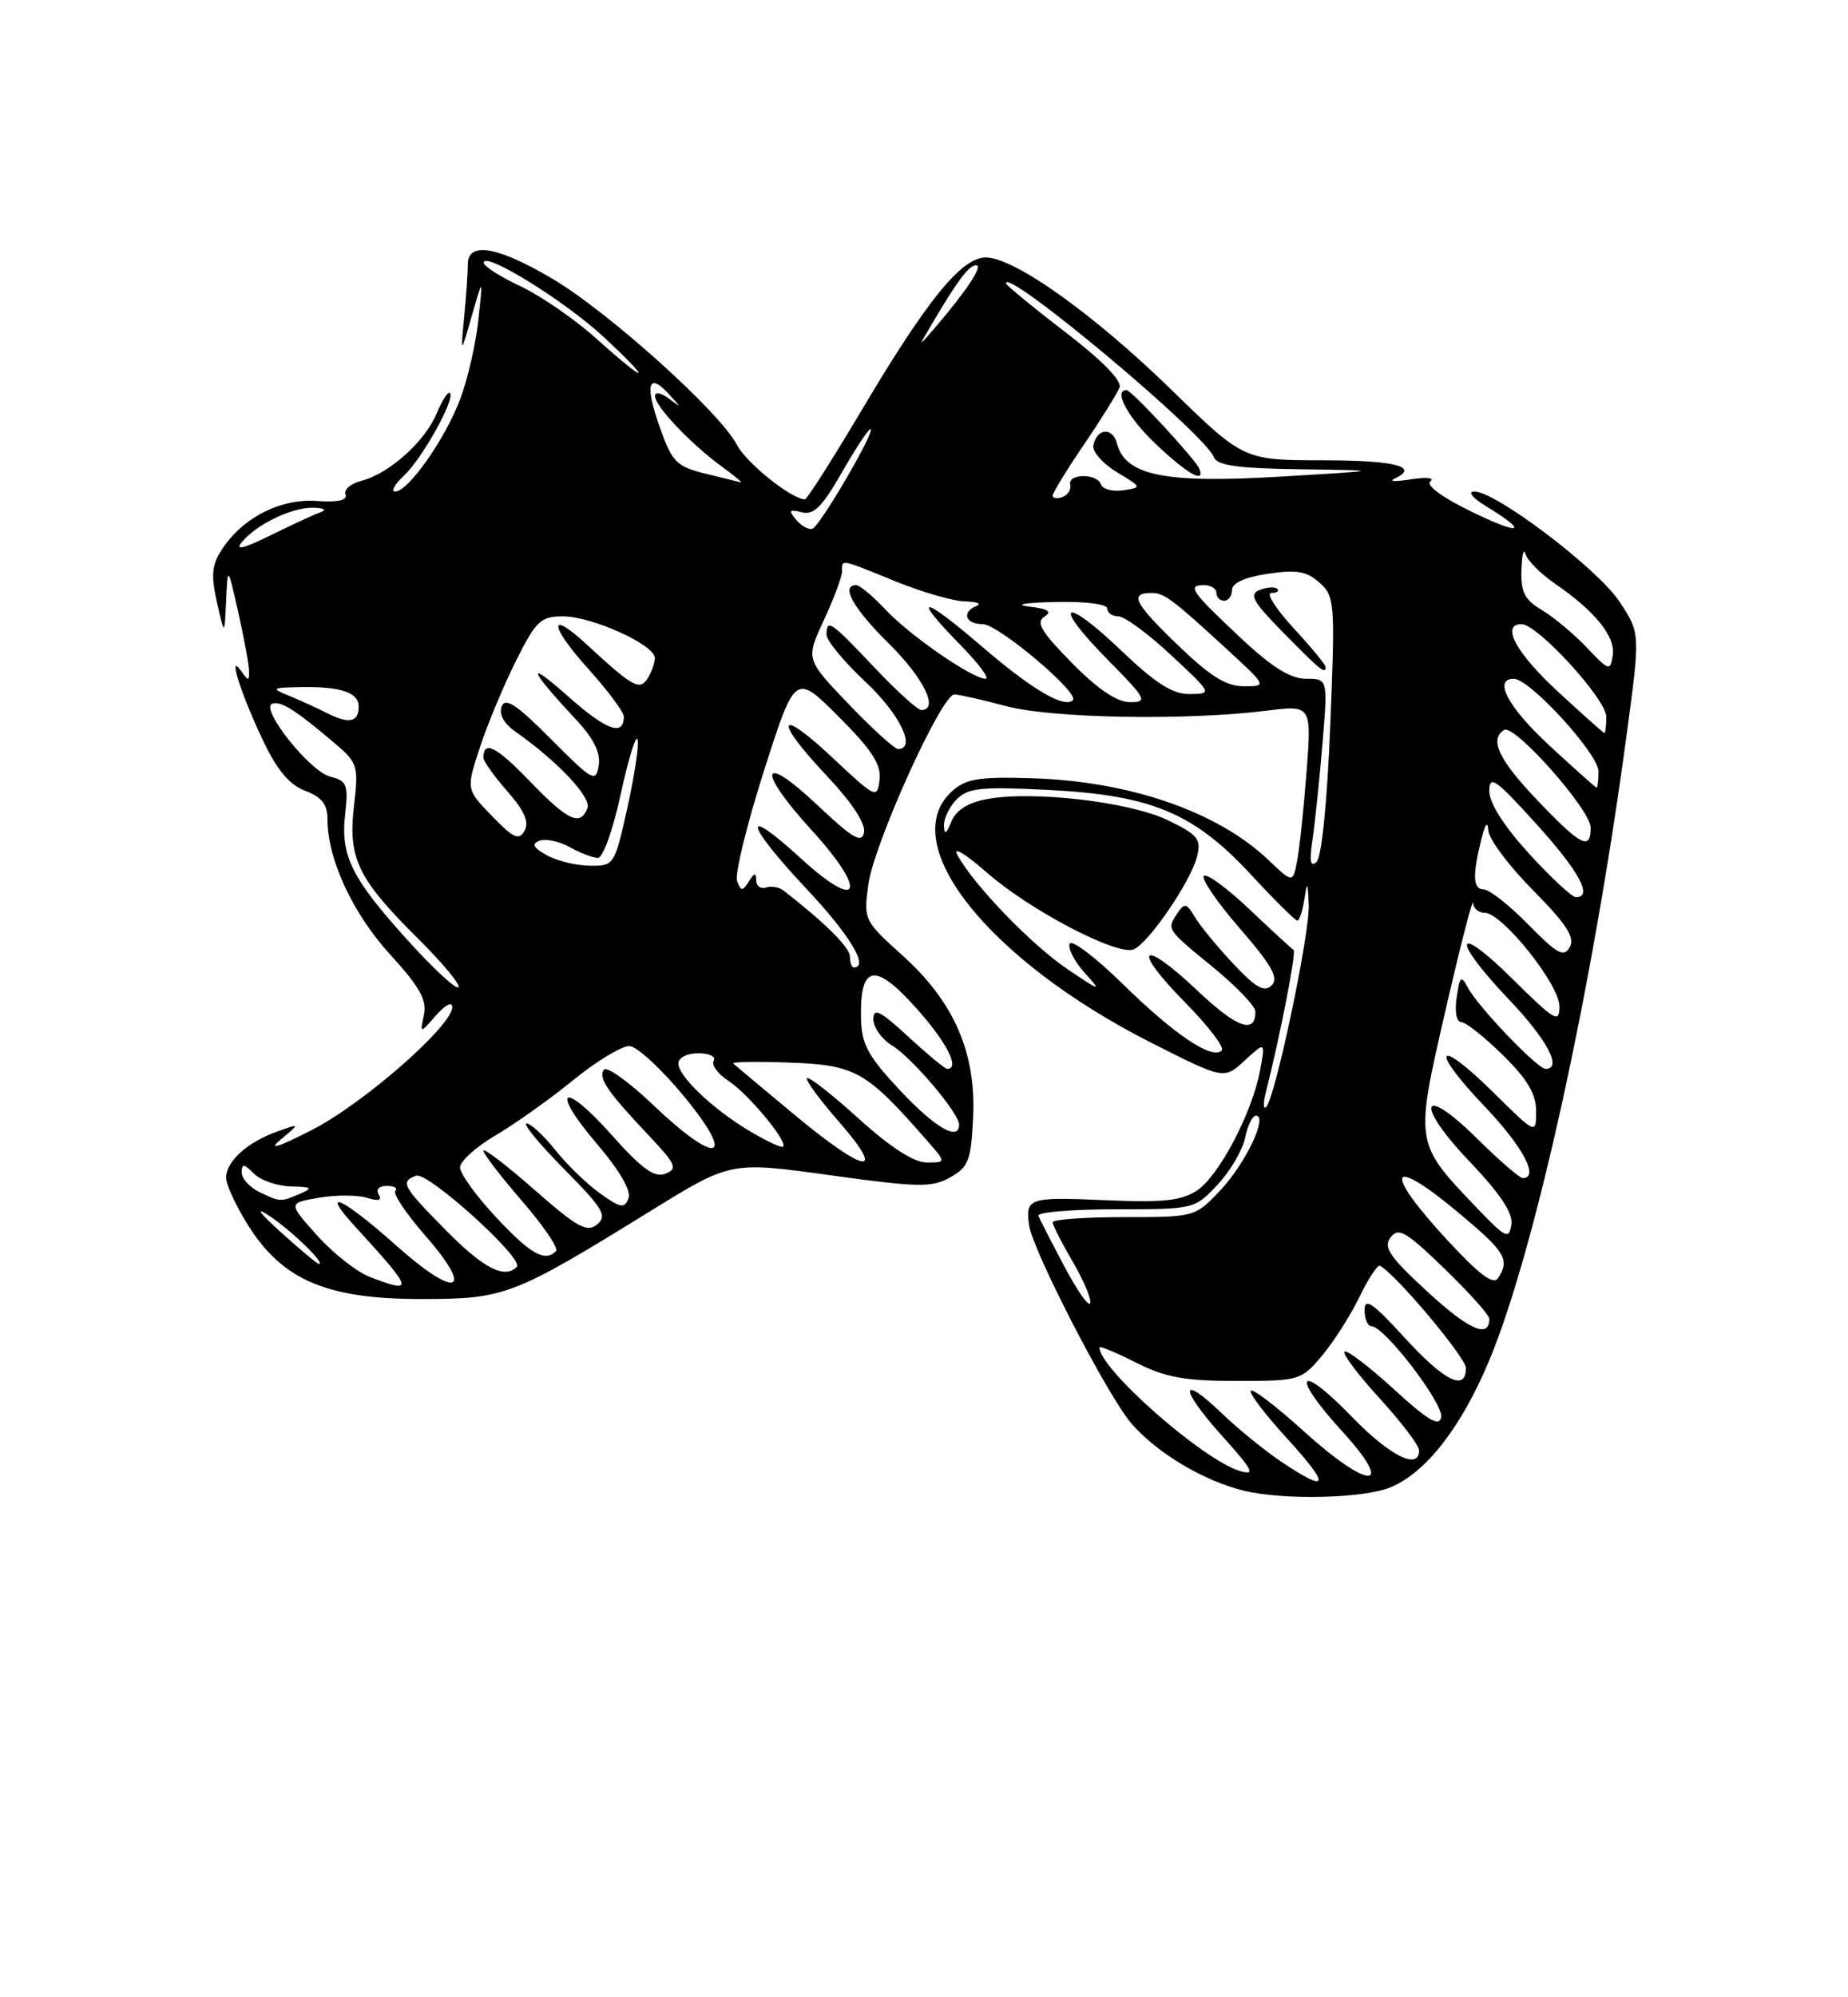 <?xml version="1.0" encoding="UTF-8" standalone="no"?>
<!DOCTYPE svg PUBLIC "-//W3C//DTD SVG 1.1//EN" "http://www.w3.org/Graphics/SVG/1.1/DTD/svg11.dtd" >
<svg xmlns="http://www.w3.org/2000/svg" xmlns:xlink="http://www.w3.org/1999/xlink" version="1.1" viewBox="0 0 237 256">
 <g >
 <path fill="currentColor"
d=" M 178.36 190.62 C 182.91 188.72 187.46 182.86 191.03 174.27 C 196.87 160.23 204.21 126.84 208.59 94.33 C 210.37 81.15 210.37 81.15 207.69 77.11 C 204.90 72.89 191.86 63.00 189.09 63.00 C 188.17 63.01 188.82 63.81 190.64 64.92 C 196.20 68.31 195.04 68.67 188.63 65.54 C 184.89 63.71 182.82 62.18 183.45 61.69 C 184.03 61.24 182.93 61.13 181.00 61.43 C 179.07 61.73 178.06 61.72 178.75 61.40 C 182.17 59.84 179.02 59.00 169.75 59.00 C 159.50 58.99 159.50 58.99 150.23 49.96 C 140.27 40.26 130.08 33.00 126.42 33.00 C 123.33 33.00 118.93 38.39 110.61 52.40 C 106.82 58.78 103.50 64.00 103.23 64.00 C 101.53 64.00 95.72 59.35 94.51 57.02 C 92.36 52.87 78.06 39.99 70.86 35.74 C 63.83 31.58 60.00 30.92 60.00 33.86 C 60.00 34.88 59.79 37.92 59.53 40.61 C 59.07 45.50 59.07 45.50 60.50 40.50 C 61.94 35.50 61.94 35.50 61.35 41.00 C 61.03 44.02 59.99 48.58 59.03 51.13 C 57.10 56.25 52.36 63.00 50.69 63.00 C 50.10 63.00 50.61 62.08 51.81 60.96 C 54.15 58.78 58.43 51.09 57.70 50.37 C 57.47 50.13 56.70 51.31 56.00 52.99 C 54.52 56.58 49.87 60.74 46.36 61.62 C 45.00 61.97 44.08 62.75 44.31 63.37 C 44.60 64.12 43.37 64.40 40.62 64.21 C 35.97 63.88 31.14 66.34 28.48 70.39 C 27.17 72.38 27.04 73.71 27.82 77.18 C 28.79 81.50 28.79 81.50 29.00 77.00 C 29.20 72.50 29.20 72.50 30.56 78.50 C 31.30 81.80 31.93 85.17 31.94 86.00 C 31.97 87.33 31.85 87.33 30.92 86.00 C 29.16 83.48 30.85 88.84 33.72 94.89 C 35.53 98.70 37.12 100.60 39.14 101.36 C 41.28 102.17 42.00 103.10 42.00 105.04 C 42.00 110.13 45.24 117.10 50.06 122.37 C 53.83 126.50 54.78 128.20 54.37 130.08 C 53.85 132.50 53.85 132.50 55.92 130.14 C 57.10 128.80 58.00 128.34 58.00 129.09 C 58.00 131.48 46.60 141.46 40.00 144.83 C 35.60 147.08 34.31 147.48 36.00 146.06 C 38.50 143.97 38.50 143.97 35.50 145.05 C 31.66 146.44 29.00 148.86 29.00 150.96 C 29.00 151.87 30.30 154.66 31.89 157.16 C 36.29 164.10 41.97 166.50 54.00 166.50 C 64.79 166.50 65.77 166.12 83.60 155.11 C 93.71 148.87 93.71 148.87 106.46 150.63 C 117.80 152.20 119.50 152.23 121.85 150.91 C 124.21 149.60 124.53 148.75 124.80 143.26 C 125.20 134.93 122.35 128.40 115.73 122.45 C 110.81 118.02 110.74 117.89 111.36 113.38 C 112.08 108.13 120.75 88.99 122.40 89.01 C 123.01 89.02 125.97 89.69 129.00 90.50 C 134.86 92.07 152.07 92.38 162.35 91.10 C 168.21 90.37 168.21 90.37 167.56 98.94 C 167.20 103.65 166.66 108.78 166.35 110.35 C 165.80 113.20 165.80 113.20 162.65 110.21 C 156.14 104.02 144.90 100.14 132.36 99.75 C 125.54 99.54 123.89 99.81 122.11 101.40 C 114.78 108.01 126.68 123.03 147.64 133.65 C 156.97 138.37 156.97 138.37 159.62 135.94 C 162.27 133.50 162.27 133.50 161.62 137.10 C 160.64 142.53 156.34 150.73 153.51 152.59 C 151.48 153.92 149.14 154.16 141.49 153.82 C 131.99 153.41 131.50 153.57 131.97 157.00 C 132.40 160.24 142.14 179.09 145.14 182.50 C 148.45 186.28 154.38 189.81 159.50 191.06 C 164.60 192.31 174.90 192.07 178.36 190.62 Z  M 164.39 187.40 C 162.25 185.97 158.82 183.19 156.77 181.22 C 151.26 175.92 151.20 177.89 156.69 184.00 C 160.73 188.49 161.07 189.16 158.96 188.52 C 154.20 187.07 141.00 175.44 141.00 172.70 C 141.00 172.47 143.10 173.34 145.67 174.64 C 149.45 176.55 151.90 177.00 158.58 177.00 C 166.63 177.00 166.88 176.93 169.53 173.78 C 171.02 172.01 173.18 168.63 174.33 166.27 C 175.47 163.90 176.66 162.09 176.96 162.24 C 178.88 163.16 188.00 173.99 188.00 175.35 C 188.00 178.41 185.23 177.03 180.10 171.42 C 176.06 166.99 175.00 166.27 175.00 167.92 C 175.00 169.06 175.41 170.00 175.91 170.00 C 177.55 170.00 185.16 179.93 184.83 181.64 C 184.58 182.92 183.14 182.07 178.72 178.02 C 175.53 175.12 172.70 172.96 172.42 173.24 C 172.15 173.52 174.19 176.23 176.96 179.26 C 179.73 182.30 182.00 185.28 182.00 185.89 C 182.00 188.50 178.24 186.62 173.33 181.55 C 166.49 174.48 165.41 176.10 172.09 183.41 C 179.10 191.08 175.61 191.06 167.13 183.38 C 163.71 180.28 160.69 177.98 160.42 178.25 C 160.14 178.52 162.23 181.28 165.06 184.37 C 170.66 190.50 170.45 191.45 164.39 187.40 Z  M 183.12 165.61 C 178.20 161.09 177.37 159.88 178.34 158.60 C 179.34 157.27 180.31 157.84 185.25 162.61 C 188.41 165.67 191.00 168.55 191.00 169.03 C 191.00 171.60 188.42 170.48 183.12 165.61 Z  M 136.50 162.32 C 134.85 159.21 133.35 156.29 133.17 155.83 C 132.98 155.38 137.42 155.00 143.02 155.00 C 153.16 155.00 153.21 154.99 156.16 151.83 C 157.79 150.09 159.37 147.39 159.68 145.83 C 160.00 144.27 160.62 143.00 161.07 143.00 C 162.66 143.00 159.73 149.14 156.52 152.55 C 153.27 155.99 153.25 156.00 144.13 156.00 C 139.11 156.00 135.00 156.30 135.00 156.66 C 135.00 157.03 136.16 159.30 137.57 161.71 C 138.98 164.12 139.99 166.52 139.82 167.04 C 139.64 167.56 138.15 165.44 136.50 162.32 Z  M 47.44 163.67 C 45.76 163.03 42.71 160.63 40.66 158.34 C 36.94 154.19 36.94 154.19 40.93 153.51 C 43.12 153.14 45.89 153.15 47.08 153.53 C 48.55 153.99 49.03 153.86 48.57 153.11 C 48.17 152.46 48.60 152.00 49.61 152.00 C 50.56 152.00 51.05 152.28 50.70 152.63 C 50.36 152.98 52.07 155.55 54.52 158.35 C 60.98 165.73 58.58 166.57 50.81 159.64 C 43.91 153.48 40.85 152.09 45.58 157.25 C 53.04 165.39 53.18 165.88 47.44 163.67 Z  M 185.66 159.00 C 177.14 149.79 178.12 147.92 187.39 155.72 C 193.07 160.49 193.63 161.45 192.14 163.80 C 191.54 164.75 189.78 163.44 185.66 159.00 Z  M 57.22 157.72 C 51.59 152.02 51.29 151.48 53.36 150.69 C 54.84 150.12 67.29 161.38 66.28 162.38 C 64.70 163.96 62.02 162.58 57.22 157.72 Z  M 36.00 157.92 C 33.22 155.40 32.65 154.60 34.50 155.81 C 37.30 157.65 41.81 162.00 40.90 162.00 C 40.68 162.00 38.48 160.16 36.00 157.92 Z  M 63.64 156.04 C 61.09 153.32 59.00 150.43 59.00 149.64 C 59.00 148.84 61.05 146.99 63.55 145.53 C 66.05 144.06 70.54 140.87 73.53 138.43 C 76.52 135.99 79.77 134.04 80.74 134.08 C 81.71 134.13 84.87 137.05 87.77 140.58 C 94.55 148.83 91.99 149.46 83.71 141.58 C 80.58 138.59 77.75 136.59 77.43 137.12 C 76.74 138.24 77.88 139.90 83.27 145.61 C 86.71 149.26 86.94 149.81 85.32 150.44 C 83.93 150.98 82.33 149.83 78.48 145.51 C 72.14 138.38 70.43 139.45 76.61 146.68 C 79.48 150.04 80.97 152.63 80.60 153.59 C 80.09 154.93 79.58 154.84 76.98 152.98 C 75.31 151.80 72.72 149.29 71.22 147.41 C 69.73 145.54 68.06 144.00 67.53 144.00 C 67.00 144.00 69.16 146.62 72.33 149.83 C 77.35 154.90 77.91 155.83 76.58 156.94 C 75.28 158.01 74.03 157.32 68.52 152.48 C 64.93 149.33 62.00 147.09 62.00 147.49 C 62.00 147.90 64.24 150.81 66.98 153.97 C 69.71 157.13 71.66 160.00 71.31 160.36 C 69.88 161.79 68.05 160.76 63.64 156.04 Z  M 189.39 154.81 C 181.41 146.46 181.44 146.62 185.38 129.50 C 187.28 121.25 188.87 115.06 188.92 115.75 C 188.96 116.44 189.64 117.00 190.42 117.00 C 192.65 117.00 199.99 126.18 199.99 128.97 C 200.00 131.21 199.44 130.88 194.00 125.50 C 186.48 118.06 186.05 120.27 193.50 128.09 C 198.42 133.25 200.41 137.00 198.21 137.00 C 197.17 137.00 189.54 129.03 188.26 126.61 C 187.39 124.95 187.21 125.10 186.81 127.86 C 186.54 129.66 186.79 131.00 187.39 131.00 C 187.96 131.00 190.35 132.89 192.71 135.21 C 195.88 138.32 197.00 140.20 197.00 142.42 C 197.00 145.43 197.00 145.43 191.52 140.02 C 184.22 132.81 183.24 134.31 190.38 141.79 C 195.32 146.97 197.46 151.00 195.28 151.00 C 194.89 151.00 192.24 148.71 189.40 145.90 C 182.17 138.76 181.39 141.46 188.52 148.93 C 192.44 153.05 194.06 155.50 193.83 156.98 C 193.53 158.90 193.09 158.68 189.39 154.81 Z  M 33.25 152.78 C 32.01 152.18 31.00 151.06 31.00 150.28 C 31.00 149.12 31.29 149.14 32.57 150.43 C 33.44 151.29 35.57 152.03 37.32 152.07 C 40.00 152.13 40.19 152.27 38.50 153.00 C 35.98 154.08 35.95 154.08 33.25 152.78 Z  M 101.87 142.87 C 97.82 139.49 94.29 136.55 94.04 136.32 C 93.78 136.09 97.09 136.04 101.39 136.20 C 109.76 136.52 111.11 137.29 118.94 146.25 C 121.35 149.00 121.35 149.00 118.84 149.00 C 117.21 149.00 114.19 147.06 110.13 143.38 C 106.71 140.28 103.72 137.95 103.49 138.18 C 103.25 138.41 105.11 140.94 107.61 143.80 C 113.82 150.91 110.98 150.44 101.87 142.87 Z  M 96.00 144.89 C 91.38 142.12 87.00 137.95 87.00 136.31 C 87.00 135.57 88.11 135.00 89.56 135.00 C 90.97 135.00 91.85 135.43 91.53 135.96 C 91.20 136.48 92.05 137.64 93.41 138.53 C 96.13 140.31 101.58 147.00 100.30 147.00 C 99.86 146.99 97.92 146.05 96.00 144.89 Z  M 115.42 139.75 C 111.30 135.35 110.49 133.85 110.42 130.51 C 110.27 123.66 112.17 123.28 117.42 129.12 C 121.40 133.55 123.18 137.00 121.48 137.00 C 121.19 137.00 118.94 135.14 116.48 132.87 C 112.87 129.54 112.00 129.11 112.00 130.64 C 112.00 131.68 113.09 133.20 114.42 134.02 C 116.99 135.59 123.00 142.68 123.00 144.14 C 123.00 146.33 119.91 144.55 115.42 139.75 Z  M 162.34 140.00 C 164.17 132.80 166.28 121.97 165.90 121.75 C 165.66 121.61 163.12 119.28 160.25 116.56 C 157.39 113.84 154.75 111.91 154.39 112.27 C 154.03 112.63 156.11 115.67 159.02 119.02 C 163.13 123.76 164.03 125.37 163.08 126.30 C 162.15 127.23 161.04 126.61 158.12 123.48 C 156.05 121.27 153.83 118.57 153.20 117.48 C 152.20 115.78 151.90 115.71 151.03 117.00 C 149.60 119.14 149.55 119.05 155.55 123.96 C 158.55 126.41 161.00 128.97 161.00 129.65 C 161.00 132.62 158.62 131.76 153.49 126.90 C 146.28 120.09 145.02 121.44 152.00 128.50 C 154.96 131.50 157.07 134.26 156.69 134.64 C 155.46 135.87 150.66 132.65 144.03 126.16 C 140.47 122.67 137.39 120.34 137.17 120.98 C 136.96 121.62 137.85 123.31 139.14 124.73 C 141.33 127.14 141.16 127.10 136.86 124.19 C 132.25 121.08 124.77 113.31 122.75 109.53 C 122.17 108.45 123.86 109.47 126.51 111.80 C 131.99 116.62 143.22 122.51 145.37 121.69 C 147.26 120.96 152.71 113.00 153.52 109.78 C 154.08 107.55 153.64 107.00 149.77 105.13 C 144.90 102.77 132.45 101.32 126.58 102.42 C 124.12 102.88 122.60 103.84 122.01 105.31 C 121.36 106.91 121.11 107.05 121.06 105.82 C 121.03 104.90 121.77 103.38 122.70 102.44 C 124.16 100.98 125.88 100.81 134.49 101.25 C 147.67 101.92 153.12 104.20 160.46 112.13 C 163.45 115.36 166.11 118.00 166.38 118.00 C 166.65 118.00 167.05 116.76 167.28 115.25 C 167.64 112.88 167.72 112.99 167.84 116.00 C 167.99 119.68 163.52 140.86 162.37 141.90 C 162.00 142.23 161.99 141.38 162.34 140.00 Z  M 52.53 120.79 C 45.11 112.61 43.66 109.74 44.26 104.41 C 44.69 100.57 44.50 100.09 42.36 99.55 C 39.74 98.90 33.26 90.75 34.92 90.19 C 36.03 89.82 37.89 91.00 42.85 95.20 C 45.89 97.78 46.00 98.13 45.40 103.27 C 44.61 110.00 45.87 112.63 53.59 120.28 C 56.75 123.42 59.10 126.24 58.79 126.54 C 58.49 126.84 55.68 124.25 52.53 120.79 Z  M 109.00 122.60 C 109.00 121.44 105.78 118.25 100.48 114.14 C 99.92 113.70 98.90 113.53 98.23 113.76 C 97.55 113.98 96.99 113.57 96.98 112.83 C 96.97 111.82 96.75 111.85 96.04 112.97 C 95.22 114.26 95.04 114.26 94.53 112.93 C 94.21 112.10 95.76 105.76 97.96 98.85 C 101.98 86.29 101.98 86.29 107.54 91.84 C 111.82 96.12 113.03 97.98 112.80 99.95 C 112.51 102.42 112.32 102.33 106.75 97.10 C 99.64 90.43 99.16 92.17 106.09 99.50 C 109.24 102.84 111.03 105.56 110.81 106.69 C 110.52 108.16 109.37 107.48 104.73 103.10 C 97.50 96.30 97.03 98.69 104.08 106.39 C 111.32 114.32 110.35 117.00 102.75 110.06 C 94.99 102.96 95.46 105.44 103.50 114.00 C 109.01 119.87 111.49 124.00 109.50 124.00 C 109.22 124.00 109.00 123.37 109.00 122.60 Z  M 196.00 118.50 C 193.57 116.03 191.00 114.00 190.29 114.00 C 188.89 114.00 188.81 112.18 190.00 107.50 C 190.49 105.55 190.80 105.19 190.88 106.47 C 190.95 107.56 193.52 110.99 196.61 114.11 C 200.92 118.47 202.01 120.16 201.32 121.39 C 200.56 122.75 199.73 122.30 196.00 118.50 Z  M 196.10 109.42 C 192.89 105.90 191.00 102.94 191.00 101.40 C 191.00 99.28 191.78 99.82 197.00 105.58 C 202.54 111.69 204.33 115.00 202.10 115.00 C 201.61 115.00 198.91 112.49 196.10 109.42 Z  M 70.13 109.62 C 68.38 108.65 68.14 108.16 69.18 107.76 C 69.96 107.46 71.70 107.83 73.05 108.57 C 74.40 109.32 76.02 109.95 76.67 109.96 C 77.32 109.98 78.60 106.43 79.60 101.81 C 80.58 97.30 81.55 94.14 81.76 94.78 C 81.97 95.42 81.39 99.33 80.47 103.47 C 78.82 110.91 78.76 111.00 75.65 110.96 C 73.92 110.95 71.43 110.34 70.13 109.62 Z  M 168.34 107.50 C 168.66 105.30 169.23 99.79 169.61 95.25 C 170.29 87.00 170.29 87.00 167.49 87.00 C 165.49 87.00 163.09 85.50 159.10 81.75 C 152.75 75.80 152.19 75.00 154.42 75.00 C 155.29 75.00 156.00 75.45 156.00 76.00 C 156.00 76.55 156.45 77.00 157.00 77.00 C 157.55 77.00 158.00 76.38 158.00 75.61 C 158.00 74.73 159.67 73.98 162.59 73.54 C 166.28 72.99 167.58 73.21 169.22 74.68 C 171.18 76.42 171.24 77.21 170.60 92.98 C 170.21 102.80 169.50 109.87 168.84 110.48 C 168.05 111.21 167.91 110.38 168.34 107.50 Z  M 170.00 85.48 C 170.00 85.19 168.14 82.94 165.87 80.48 C 163.60 78.01 162.33 76.00 163.04 76.00 C 163.75 76.00 164.10 75.76 163.81 75.48 C 163.52 75.19 162.51 75.25 161.57 75.61 C 160.13 76.17 160.63 77.07 164.63 81.14 C 169.41 85.99 170.00 86.46 170.00 85.48 Z  M 63.10 104.60 C 59.78 101.18 59.78 101.18 61.53 95.84 C 62.49 92.90 64.57 87.91 66.15 84.75 C 68.75 79.56 69.34 79.00 72.20 79.00 C 75.92 79.00 84.01 82.66 83.98 84.34 C 83.98 84.98 83.56 86.15 83.06 86.94 C 82.04 88.55 81.19 88.09 75.26 82.62 C 70.27 78.01 70.41 80.13 75.47 85.76 C 77.96 88.53 80.00 91.26 80.00 91.84 C 80.00 94.43 77.81 93.64 72.85 89.25 C 67.35 84.37 67.78 85.71 73.78 92.13 C 76.15 94.66 77.05 96.48 76.78 98.13 C 76.42 100.34 76.01 100.11 70.67 94.74 C 66.25 90.30 64.81 89.34 64.34 90.56 C 63.96 91.54 64.62 92.75 66.12 93.79 C 71.49 97.56 75.86 102.19 75.34 103.57 C 74.42 105.96 72.85 105.22 67.90 100.09 C 63.62 95.65 62.00 94.84 62.00 97.13 C 62.00 97.57 63.38 99.50 65.07 101.43 C 67.26 103.92 67.89 105.37 67.28 106.47 C 66.55 107.76 65.86 107.45 63.10 104.60 Z  M 197.17 102.58 C 192.21 97.39 190.97 94.76 192.90 93.56 C 194.21 92.75 204.00 103.80 204.00 106.08 C 204.00 109.07 202.74 108.42 197.17 102.58 Z  M 198.75 95.60 C 193.41 90.67 191.44 87.00 194.14 87.00 C 196.19 87.00 205.00 96.63 205.00 98.86 C 205.00 100.04 204.89 100.98 204.75 100.95 C 204.61 100.93 201.91 98.52 198.75 95.60 Z  M 108.84 90.25 C 103.33 84.50 103.33 84.50 105.65 79.50 C 106.93 76.75 107.98 73.94 107.99 73.25 C 108.00 71.65 107.63 71.58 114.81 74.50 C 118.19 75.88 122.21 77.04 123.73 77.08 C 125.25 77.12 125.94 77.38 125.25 77.66 C 123.27 78.46 123.80 80.00 126.04 80.00 C 128.01 80.00 138.49 88.84 137.59 89.74 C 136.50 90.83 132.30 88.35 125.92 82.86 C 118.20 76.22 116.76 76.14 123.21 82.71 C 125.52 85.07 126.96 87.00 126.40 87.00 C 124.70 87.00 116.68 81.46 113.56 78.13 C 111.95 76.41 110.26 75.00 109.81 75.00 C 107.75 75.00 109.43 77.99 114.00 82.50 C 118.47 86.90 120.47 91.00 118.15 91.00 C 117.67 91.00 114.95 88.53 112.09 85.50 C 106.52 79.61 106.00 79.26 106.00 81.36 C 106.00 82.11 108.25 84.83 111.00 87.40 C 115.39 91.51 117.57 96.00 115.17 96.00 C 114.72 96.00 111.87 93.41 108.84 90.25 Z  M 199.75 88.60 C 194.41 83.67 192.44 80.00 195.14 80.00 C 197.19 80.00 206.00 89.63 206.00 91.86 C 206.00 93.04 205.89 93.98 205.75 93.95 C 205.61 93.93 202.91 91.52 199.75 88.60 Z  M 42.00 91.43 C 40.62 90.73 38.38 89.71 37.00 89.15 C 34.71 88.22 34.85 88.13 38.67 88.07 C 43.70 87.99 46.00 88.76 46.00 90.55 C 46.00 92.56 44.77 92.83 42.00 91.43 Z  M 137.46 84.96 C 133.54 80.98 132.80 79.74 133.94 79.04 C 134.98 78.39 134.44 78.04 131.93 77.74 C 130.00 77.50 131.46 77.25 135.25 77.16 C 139.19 77.07 142.00 77.42 142.00 78.00 C 142.00 78.55 142.64 79.00 143.43 79.00 C 144.22 79.00 147.25 81.23 150.18 83.96 C 155.48 88.90 155.49 88.92 152.59 88.96 C 150.39 88.99 148.24 87.62 143.79 83.38 C 136.31 76.24 134.81 77.22 142.02 84.52 C 147.03 89.59 147.25 90.00 144.93 90.00 C 143.24 90.00 140.80 88.35 137.46 84.96 Z  M 150.88 82.52 C 145.43 77.25 144.82 76.00 147.71 76.00 C 149.30 76.00 150.38 76.81 157.36 83.23 C 162.50 87.96 162.50 87.96 159.50 87.96 C 157.22 87.96 155.15 86.65 150.88 82.52 Z  M 203.50 83.00 C 201.85 81.26 199.26 79.10 197.75 78.20 C 195.53 76.88 195.02 75.89 195.12 73.03 C 195.18 71.09 195.42 70.17 195.64 71.00 C 195.87 71.83 197.55 73.52 199.38 74.78 C 204.56 78.33 207.20 81.58 206.83 83.98 C 206.52 86.06 206.36 86.01 203.50 83.00 Z  M 31.03 69.47 C 32.92 67.18 37.51 64.99 40.20 65.08 C 41.67 65.13 41.96 65.35 41.00 65.70 C 40.17 66.00 37.29 67.33 34.60 68.66 C 31.15 70.35 30.09 70.59 31.03 69.47 Z  M 102.09 66.61 C 101.10 65.41 101.22 65.25 102.82 65.66 C 104.34 66.06 105.44 64.97 107.95 60.58 C 109.71 57.51 111.36 55.00 111.63 55.00 C 112.42 55.00 105.17 67.44 104.19 67.77 C 103.70 67.93 102.76 67.41 102.09 66.61 Z  M 135.00 63.53 C 135.00 63.18 136.81 60.22 139.02 56.97 C 141.24 53.71 143.28 50.42 143.58 49.67 C 143.91 48.80 141.30 46.15 136.55 42.51 C 132.40 39.33 129.00 36.53 129.00 36.30 C 129.00 34.26 154.52 55.58 155.67 58.59 C 156.09 59.67 158.74 60.04 166.86 60.15 C 177.50 60.30 177.50 60.30 164.00 61.10 C 149.34 61.97 144.32 60.94 143.25 56.85 C 142.69 54.70 140.66 54.87 140.22 57.10 C 140.07 57.89 141.42 59.42 143.22 60.51 C 146.46 62.46 146.47 62.49 144.03 62.84 C 142.68 63.04 141.40 62.70 141.20 62.10 C 140.72 60.65 136.93 60.67 137.25 62.12 C 137.39 62.74 136.94 63.46 136.25 63.71 C 135.56 63.96 135.00 63.88 135.00 63.53 Z  M 153.83 60.11 C 153.40 58.96 145.11 50.00 144.48 50.00 C 142.73 50.00 144.66 53.55 148.25 56.94 C 152.30 60.76 154.56 62.04 153.83 60.11 Z  M 90.43 60.70 C 86.74 59.79 86.19 59.22 84.61 54.75 C 82.67 49.29 83.13 47.62 85.77 50.50 C 87.41 52.29 87.41 52.32 85.75 51.07 C 84.76 50.33 84.00 50.20 84.00 50.77 C 84.00 52.05 88.56 56.87 92.50 59.75 C 94.15 60.95 95.28 61.88 95.00 61.82 C 94.72 61.75 92.67 61.25 90.43 60.70 Z  M 76.50 43.42 C 73.75 40.95 69.38 37.93 66.79 36.71 C 64.20 35.50 62.06 34.13 62.04 33.69 C 61.96 32.09 72.48 38.59 77.44 43.21 C 83.88 49.21 83.13 49.38 76.50 43.42 Z  M 119.38 41.75 C 122.77 35.99 124.26 34.00 125.18 34.00 C 126.13 34.00 123.99 37.24 119.91 42.00 C 117.76 44.50 117.76 44.50 119.38 41.75 Z "/>
</g>
</svg>